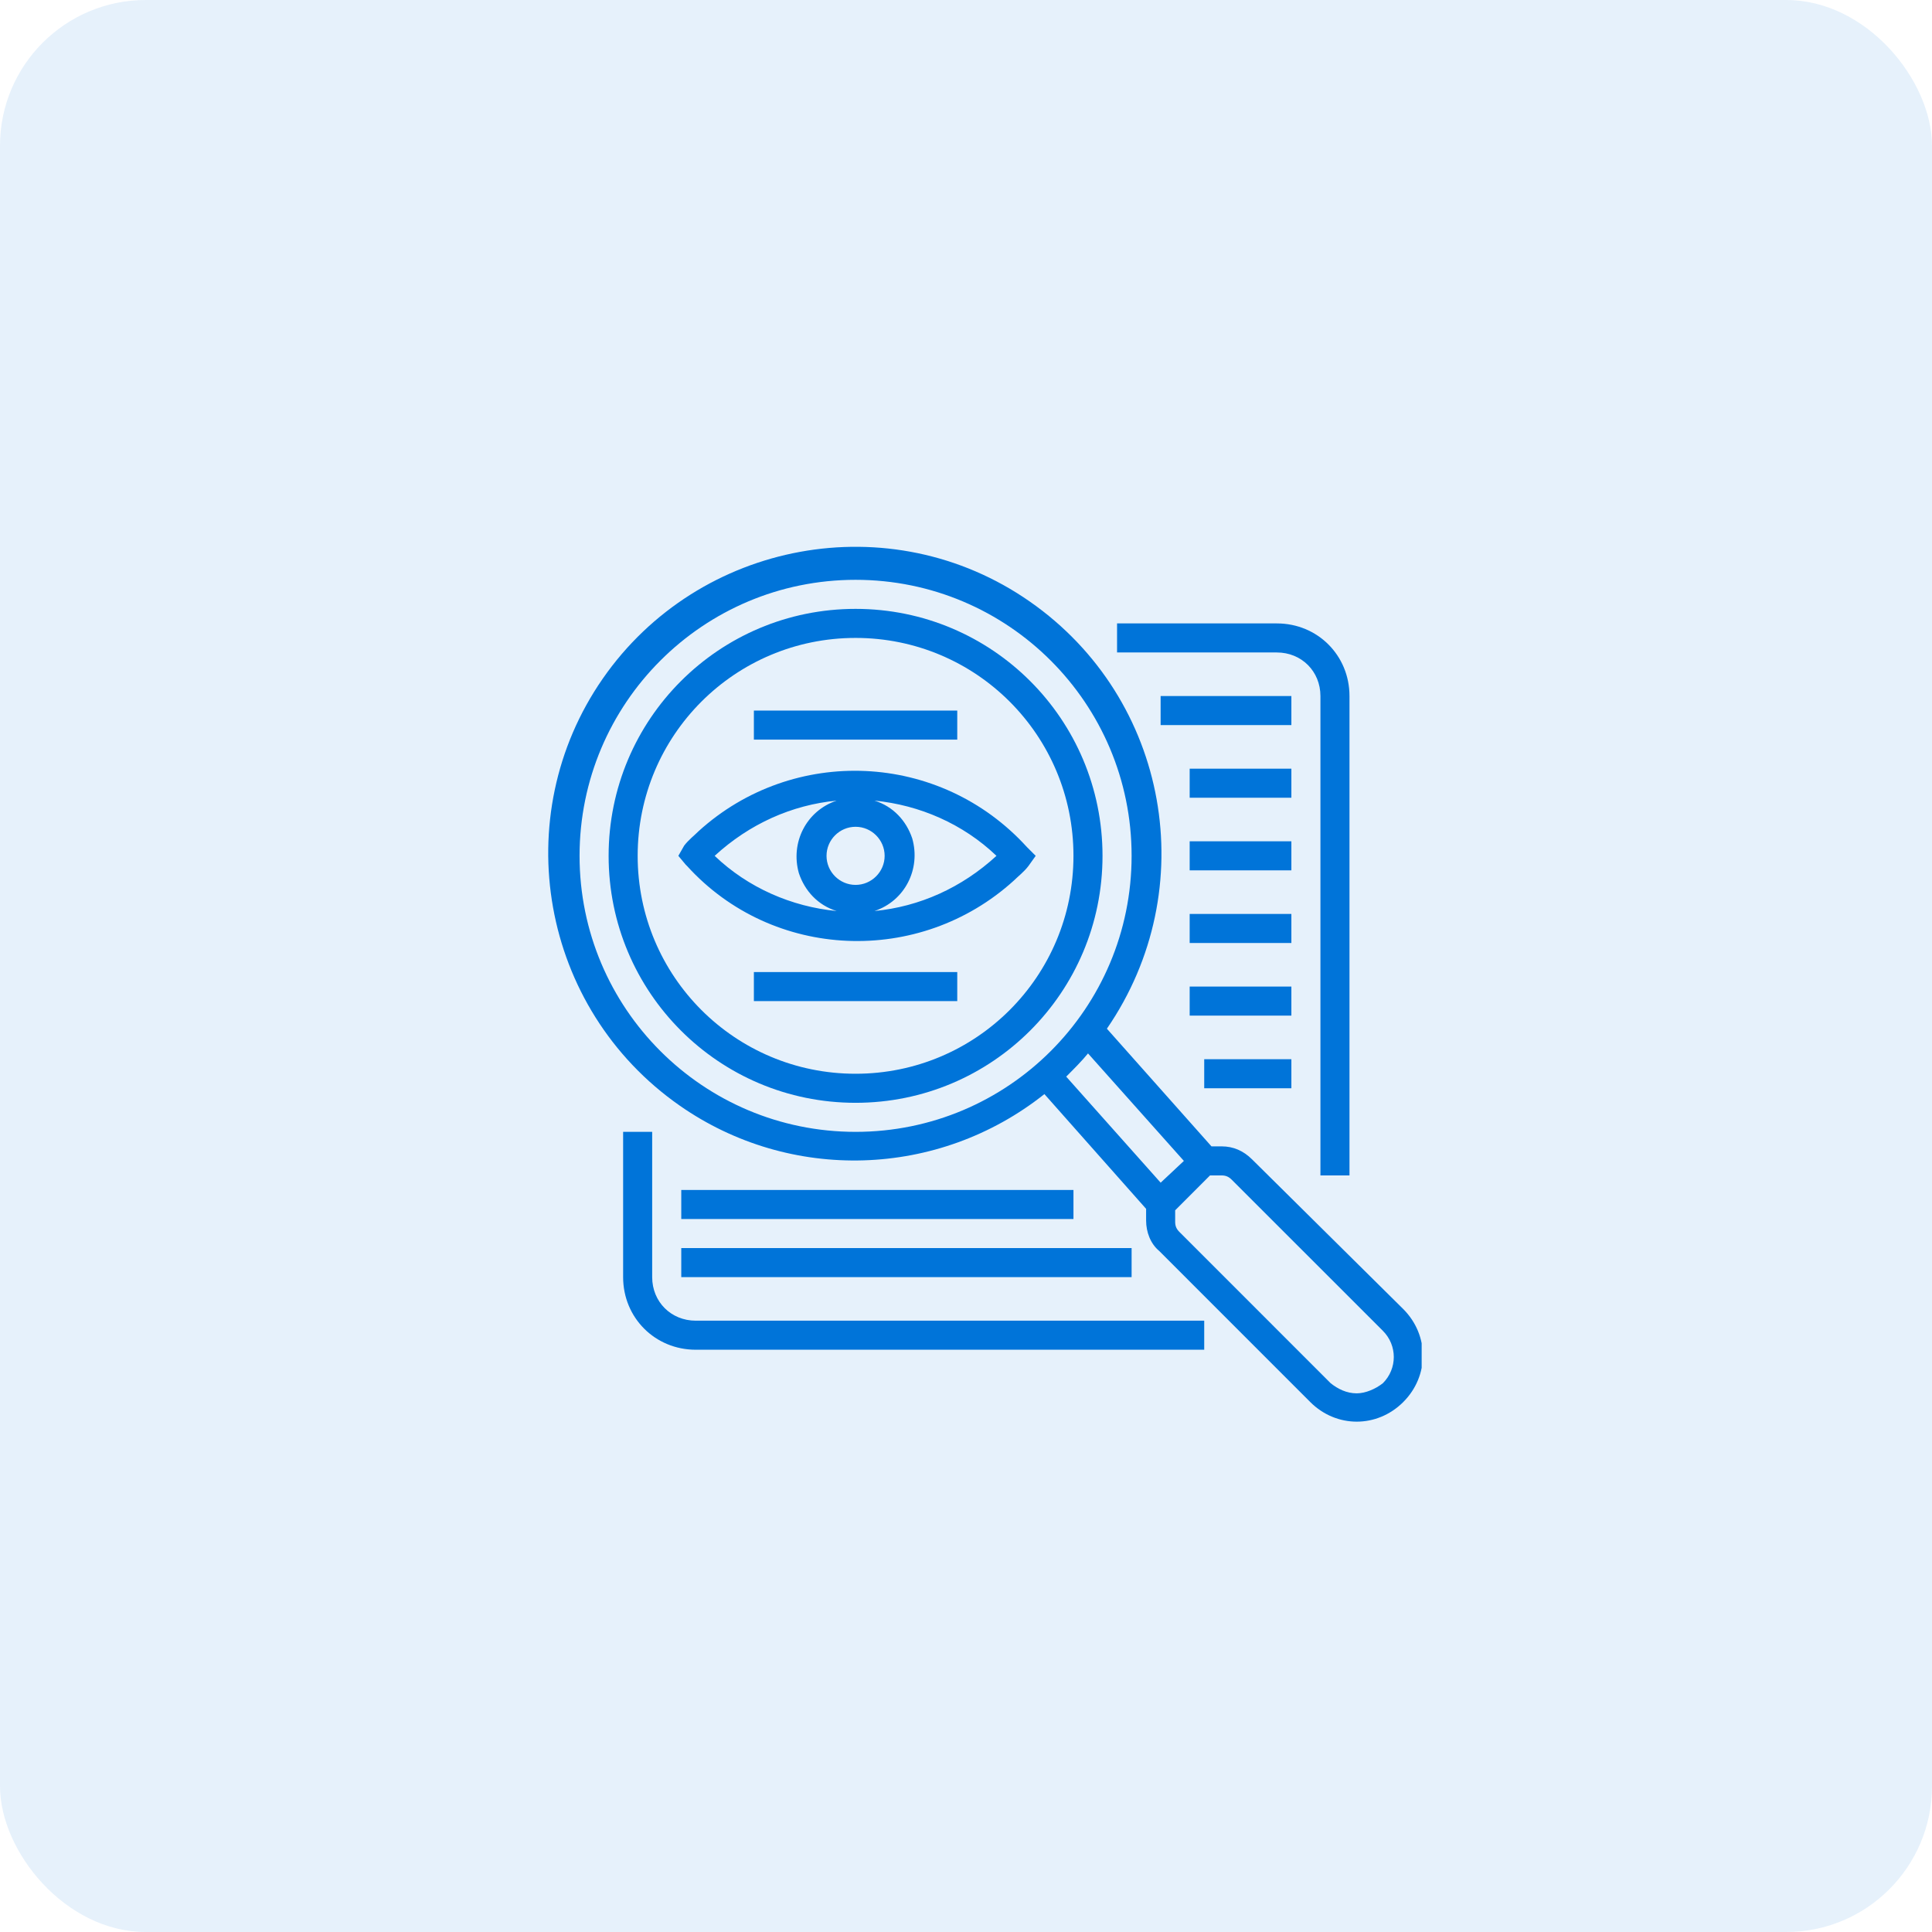 <svg width="53" height="53" viewBox="0 0 53 53" fill="none" xmlns="http://www.w3.org/2000/svg">
<rect opacity="0.1" width="53" height="53" rx="4" fill="#0074D9"/>
<g clip-path="url(#clip0_112_407)">
<path d="M28.173 23.239C25.782 20.608 21.757 20.449 19.166 22.8C19.047 22.92 18.888 23.04 18.768 23.199L18.609 23.478L18.808 23.717L18.848 23.757C21.199 26.347 25.224 26.507 27.814 24.155C27.934 24.036 28.093 23.916 28.213 23.757L28.412 23.478L28.173 23.239ZM22.674 23.478C22.674 23.04 23.032 22.681 23.471 22.681C23.909 22.681 24.268 23.04 24.268 23.478C24.268 23.916 23.909 24.275 23.471 24.275C23.032 24.275 22.674 23.916 22.674 23.478ZM22.952 21.963C22.116 22.242 21.677 23.119 21.916 23.956C22.076 24.434 22.434 24.833 22.952 24.992C21.717 24.873 20.521 24.355 19.605 23.478C20.561 22.601 21.717 22.083 22.952 21.963ZM23.989 24.992C24.826 24.713 25.264 23.837 25.025 23C24.865 22.521 24.507 22.123 23.989 21.963C25.224 22.083 26.42 22.601 27.336 23.478C26.38 24.355 25.224 24.873 23.989 24.992Z" fill="#0074D9"/>
<path d="M23.471 16.703C19.724 16.703 16.696 19.732 16.696 23.478C16.696 27.224 19.724 30.253 23.471 30.253C27.217 30.253 30.245 27.224 30.245 23.478C30.245 19.732 27.217 16.703 23.471 16.703ZM23.471 29.456C20.163 29.456 17.493 26.785 17.493 23.478C17.493 20.17 20.163 17.5 23.471 17.5C26.778 17.5 29.448 20.17 29.448 23.478C29.448 26.785 26.778 29.456 23.471 29.456Z" fill="#0074D9"/>
<path d="M37.02 32.245V19.094C37.02 17.978 36.143 17.102 35.028 17.102H30.644V17.899H35.028C35.705 17.899 36.223 18.417 36.223 19.094V32.245H37.02Z" fill="#0074D9"/>
<path d="M17.094 31.05V35.035C17.094 36.151 17.971 37.027 19.087 37.027H33.035V36.23H19.087C18.409 36.23 17.891 35.712 17.891 35.035V31.05H17.094Z" fill="#0074D9"/>
<path d="M31.839 19.094H35.426V19.891H31.839V19.094Z" fill="#0074D9"/>
<path d="M32.636 21.087H35.426V21.884H32.636V21.087Z" fill="#0074D9"/>
<path d="M32.636 23.079H35.426V23.876H32.636V23.079Z" fill="#0074D9"/>
<path d="M32.636 25.072H35.426V25.869H32.636V25.072Z" fill="#0074D9"/>
<path d="M32.636 27.064H35.426V27.861H32.636V27.064Z" fill="#0074D9"/>
<path d="M33.035 29.057H35.426V29.854H33.035V29.057Z" fill="#0074D9"/>
<path d="M18.689 32.644H29.448V33.441H18.689V32.644Z" fill="#0074D9"/>
<path d="M18.689 34.238H31.043V35.035H18.689V34.238Z" fill="#0074D9"/>
<path d="M20.681 26.666H26.26V27.463H20.681V26.666Z" fill="#0074D9"/>
<path d="M20.681 19.493H26.26V20.29H20.681V19.493Z" fill="#0074D9"/>
<path d="M34.35 31.807C34.111 31.568 33.832 31.448 33.513 31.448H33.234L30.365 28.22C32.995 24.394 32.078 19.174 28.253 16.504C24.427 13.834 19.167 14.83 16.536 18.616C13.906 22.402 14.823 27.662 18.649 30.332C21.677 32.444 25.742 32.325 28.651 30.014L31.441 33.162V33.481C31.441 33.799 31.561 34.118 31.8 34.317L35.944 38.462C36.661 39.179 37.777 39.179 38.495 38.462C39.212 37.745 39.212 36.629 38.495 35.911L34.35 31.807ZM15.899 23.478C15.899 19.293 19.286 15.906 23.471 15.906C27.655 15.906 31.043 19.293 31.043 23.478C31.043 27.662 27.655 31.05 23.471 31.05C19.286 31.05 15.899 27.662 15.899 23.478ZM29.249 29.535C29.448 29.336 29.687 29.097 29.847 28.898L32.477 31.847L31.84 32.444L29.249 29.535ZM37.219 38.223C36.941 38.223 36.701 38.103 36.502 37.944L32.358 33.799C32.278 33.72 32.238 33.64 32.238 33.52V33.202L33.194 32.245H33.513C33.633 32.245 33.712 32.285 33.792 32.365L37.937 36.509C38.335 36.908 38.335 37.545 37.937 37.944C37.737 38.103 37.458 38.223 37.219 38.223Z" fill="#0074D9"/>
</g>
<defs>
<clipPath id="clip0_112_407">
<rect width="24" height="24" fill="white" transform="translate(15 15)"/>
</clipPath>
</defs>
</svg>
